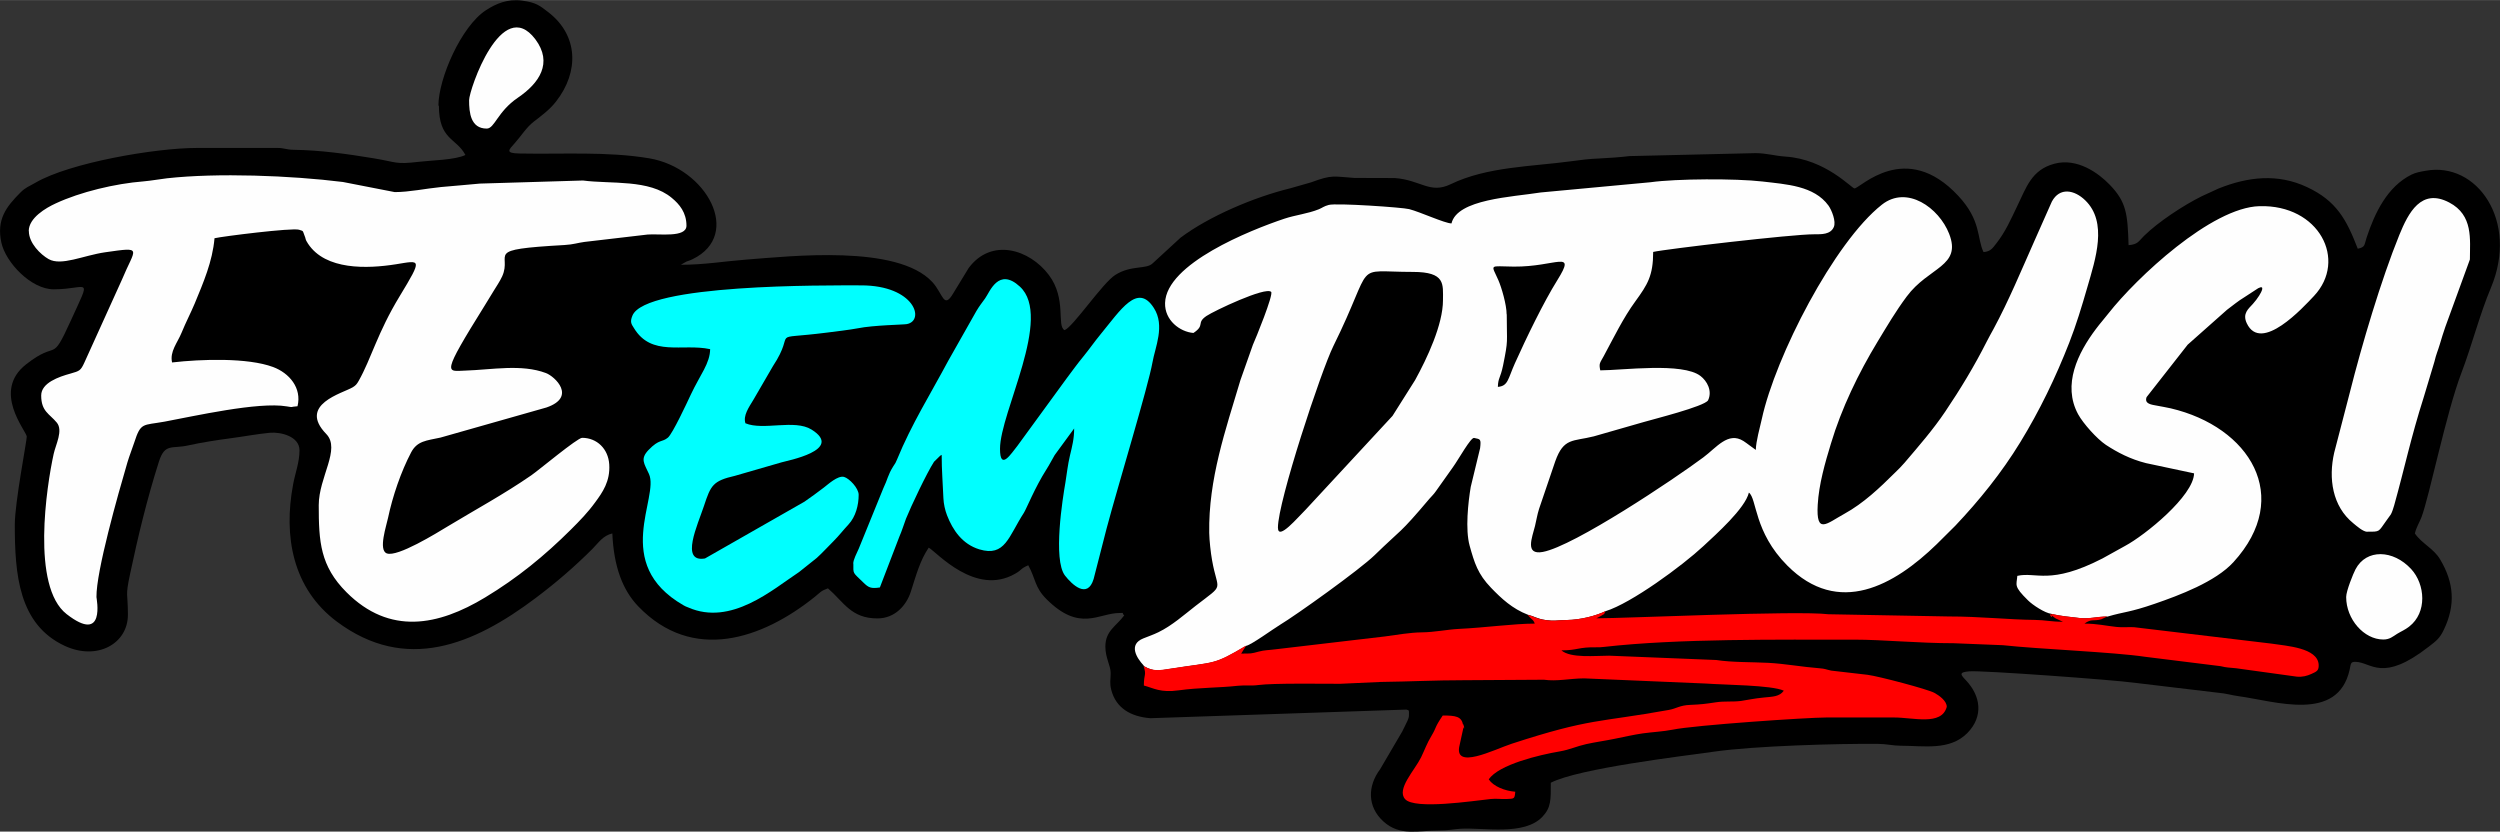 <?xml version="1.0" encoding="UTF-8"?>
<!DOCTYPE svg PUBLIC "-//W3C//DTD SVG 1.1//EN" "http://www.w3.org/Graphics/SVG/1.1/DTD/svg11.dtd">
<!-- Creator: CorelDRAW -->
<svg xmlns="http://www.w3.org/2000/svg" xml:space="preserve" width="30.75mm" height="10.229mm" version="1.1" style="shape-rendering:geometricPrecision; text-rendering:geometricPrecision; image-rendering:optimizeQuality; fill-rule:evenodd; clip-rule:evenodd"
viewBox="0 0 202.67 67.41"
 xmlns:xlink="http://www.w3.org/1999/xlink"
 xmlns:xodm="http://www.corel.com/coreldraw/odm/2003">
 <rect x="0" y="0" width="202.67" height="67.41" fill="#333333" stroke="none"/>
 <defs>
  <style type="text/css">
   <![CDATA[
    .fil0 {fill:black}
    .fil3 {fill:aqua}
    .fil1 {fill:#FEFEFE}
    .fil2 {fill:red}
   ]]>
  </style>
 </defs>
 <g id="Camada_x0020_1">
  <g id="Figs_Frase_037">
   <path class="fil0" d="M35.58 8.55c0,2.81 1.41,2.61 2.15,4.01 -0.85,0.41 -2.75,0.43 -3.75,0.55 -1.96,0.23 -1.75,0.04 -3.68,-0.28 -2.19,-0.36 -4.31,-0.66 -6.48,-0.69 -0.63,-0.01 -0.79,-0.15 -1.28,-0.15l-6.59 0c-3.36,0 -10.31,1.2 -13.08,2.82 -0.53,0.31 -0.79,0.37 -1.21,0.79 -1.17,1.17 -1.95,2.2 -1.55,4.06 0.35,1.61 2.41,3.79 4.24,3.79 2.82,0 3.1,-1.22 1.39,2.54 -1.64,3.61 -0.98,1.47 -3.62,3.54 -2.79,2.18 -0.01,5.37 0.05,5.85 0.03,0.22 -0.97,5.34 -0.97,7.14 0,4 0.3,8.1 4.06,9.84 2.62,1.21 5.11,-0.18 5.11,-2.53 0,-1.81 -0.23,-1.4 0.17,-3.28 0.66,-3.12 1.38,-6.1 2.34,-9.12 0.49,-1.54 1.06,-1.02 2.4,-1.33 0.97,-0.22 2.39,-0.44 3.31,-0.56 1.15,-0.15 2.24,-0.36 3.28,-0.46 0.91,-0.08 2.41,0.3 2.41,1.42 0,0.99 -0.35,1.84 -0.52,2.78 -0.78,4.16 -0.06,8.41 3.55,11.11 5.58,4.16 11.05,1.9 16.11,-1.91 1.65,-1.24 3.15,-2.53 4.61,-3.99 0.5,-0.5 0.84,-1.07 1.61,-1.25 0.12,2.69 0.83,4.59 2.11,5.92 4.4,4.56 10.02,2.67 14.33,-0.8 0.43,-0.35 0.46,-0.46 1.04,-0.67 1.3,1.13 1.88,2.44 4.01,2.44 1.42,0 2.35,-1.05 2.71,-2.17 0.45,-1.4 0.74,-2.51 1.45,-3.57 0.66,0.38 3.79,3.96 7,2.12 0.59,-0.33 0.4,-0.4 1.07,-0.69 0.62,1.13 0.5,1.77 1.49,2.76 2.7,2.69 4.21,1.11 5.91,1.11 0.55,0 0.07,-0.06 0.38,0.19 -0.63,0.87 -1.53,1.24 -1.53,2.53 0,0.93 0.43,1.54 0.43,2.15 0,0.58 -0.1,0.78 0.05,1.37 0.38,1.46 1.56,2.16 3.16,2.29l20.76 -0.7c0.22,0.07 0.22,0.01 0.21,0.46 -0,0.16 -0.05,0.29 -0.11,0.43 -0.09,0.21 -0.33,0.66 -0.43,0.88l-1.8 3.07c-1.03,1.38 -1.03,3.04 0.26,4.22 1.35,1.24 2.86,0.73 4.55,0.74 0.76,0 1.11,-0.1 1.72,-0.14 1.86,-0.11 5.15,0.59 6.63,-0.97 0.72,-0.76 0.68,-1.4 0.68,-2.76 2.29,-1.17 10.72,-2.16 13.24,-2.52 3.28,-0.47 10.06,-0.66 13.27,-0.63 0.68,0 1.23,0.15 1.85,0.15 1.87,0 3.98,0.42 5.41,-1.03 1.33,-1.36 1.08,-3.01 -0.12,-4.28 -0.43,-0.45 -0.6,-0.65 0.28,-0.72 0.98,-0.09 11.7,0.69 13.42,0.93l6.79 0.81c0.61,0.05 1.01,0.19 1.59,0.27 3.01,0.41 8.07,2.16 9.03,-2.14 0.11,-0.51 0.07,-0.65 0.49,-0.64 1.3,0.04 2.14,1.72 5.94,-1.24 0.56,-0.44 0.87,-0.64 1.21,-1.37 0.96,-2 0.82,-3.81 -0.3,-5.69 -0.54,-0.91 -1.49,-1.28 -2.05,-2.11 0.12,-0.51 0.34,-0.82 0.54,-1.33 0.64,-1.7 1.99,-8.42 3.23,-11.68 0.88,-2.31 1.46,-4.68 2.4,-6.92 2.26,-5.41 -1.14,-10.24 -5.3,-9.47 -0.44,0.08 -0.8,0.14 -1.14,0.31 -1.97,0.97 -2.99,3.13 -3.64,5.1 -0.21,0.66 -0.11,0.77 -0.72,0.91 -0.91,-2.36 -1.72,-3.88 -4.12,-5 -2.37,-1.11 -4.78,-0.84 -7.17,0.12l-1.37 0.63c-1.47,0.73 -3.51,2.07 -4.67,3.21 -0.44,0.44 -0.49,0.69 -1.25,0.75 -0.08,-2.52 -0.16,-3.49 -1.54,-4.91 -0.9,-0.93 -2.62,-2.19 -4.48,-1.69 -1.86,0.5 -2.27,1.93 -3.01,3.44 -0.51,1.06 -0.95,2.08 -1.7,3.03 -0.3,0.38 -0.46,0.65 -1.03,0.69 -0.55,-1.15 -0.17,-2.54 -2.04,-4.55 -4.27,-4.6 -7.97,-0.61 -8.42,-0.61 -0.23,0 -2.33,-2.36 -5.59,-2.58 -0.9,-0.06 -1.54,-0.28 -2.44,-0.28l-10.22 0.24c-0.6,0.08 -1.85,0.17 -2.39,0.19 -0.95,0.04 -1.46,0.11 -2.35,0.23 -3.15,0.43 -6.8,0.43 -9.75,1.86 -1.68,0.81 -2.41,-0.34 -4.52,-0.5l-3.29 -0.01c-1.7,-0.11 -1.75,-0.29 -3.51,0.36l-1.68 0.48c-2.95,0.72 -6.6,2.28 -8.89,4l-2.24 2.06c-0.53,0.55 -1.73,0.13 -3.05,0.96 -1.03,0.64 -3.43,4.23 -4.12,4.48 -0.66,-0.35 0.19,-2.52 -1.27,-4.47 -1.57,-2.09 -4.66,-3.04 -6.5,-0.57l-1.25 2.05c-0.79,1.34 -0.82,0.04 -1.7,-0.91 -2.84,-3.07 -11.49,-2.09 -15.08,-1.82 -1.82,0.14 -3.39,0.42 -5.31,0.42l0.46 -0.26c0.32,-0.13 0.18,-0.04 0.51,-0.2 4.05,-1.98 1.13,-7.38 -3.53,-8.17 -3.4,-0.57 -7,-0.32 -10.51,-0.39 -1.19,-0.02 -0.89,-0.28 -0.39,-0.84 0.54,-0.6 0.93,-1.27 1.55,-1.75 0.65,-0.5 1.29,-0.97 1.8,-1.63 1.89,-2.42 1.8,-5.38 -0.65,-7.25 -0.68,-0.52 -0.96,-0.77 -2.09,-0.92 -1.2,-0.16 -2.12,0.24 -2.94,0.77 -2.01,1.3 -3.86,5.55 -3.86,7.75z"/>
   <path class="fil1" d="M2.34 18.73c0,0.98 0.95,1.9 1.6,2.27 1.03,0.58 2.8,-0.29 4.57,-0.55 3.16,-0.45 2.45,-0.38 1.37,2.23l-3.04 6.71c-0.3,0.65 -0.38,0.68 -1.12,0.89 -0.95,0.26 -2.38,0.75 -2.38,1.78 0,1.29 0.67,1.48 1.26,2.19 0.54,0.64 -0.09,1.8 -0.25,2.55 -0.57,2.59 -1.83,10.74 1.05,12.98 3.19,2.48 2.42,-1.27 2.42,-1.38 -0.03,-2.06 1.74,-8.3 2.51,-10.92 0.19,-0.63 0.34,-0.96 0.55,-1.6 0.54,-1.67 0.68,-1.38 2.45,-1.7 2.38,-0.44 7.61,-1.63 9.91,-1.24 0.61,0.1 0.2,0.04 0.88,-0.01 0.36,-1.49 -0.67,-2.69 -1.98,-3.18 -2.07,-0.77 -5.84,-0.64 -8.19,-0.37 -0.2,-0.89 0.43,-1.58 0.77,-2.41 0.35,-0.86 0.74,-1.59 1.07,-2.38 0.68,-1.65 1.44,-3.39 1.6,-5.28 0.62,-0.15 6.29,-0.86 6.85,-0.69 0.41,0.12 0.29,0.1 0.43,0.43 0.17,0.39 0.02,0.27 0.3,0.7 1.42,2.16 4.8,2.04 7.13,1.67 2,-0.32 2.19,-0.53 0.3,2.59 -1.81,2.98 -2.29,5.03 -3.32,6.86 -0.16,0.28 -0.24,0.37 -0.48,0.52 -0.81,0.49 -4.48,1.39 -2.15,3.79 1.19,1.23 -0.61,3.49 -0.61,5.77 0,2.96 0.12,4.93 2.25,7.06 3.5,3.5 7.44,2.72 11.24,0.42 2.62,-1.58 4.82,-3.38 6.96,-5.51 0.71,-0.71 1.35,-1.36 1.96,-2.2 0.59,-0.8 1.23,-1.7 1.14,-3.08 -0.08,-1.25 -0.99,-2.15 -2.2,-2.15 -0.38,0 -3.51,2.62 -4.12,3.04 -2.2,1.52 -4.49,2.76 -6.76,4.13 -0.91,0.55 -4.09,2.52 -4.95,2.2 -0.71,-0.26 -0.03,-2.25 0.1,-2.89 0.37,-1.75 1.04,-3.72 1.87,-5.3 0.5,-0.94 1.24,-0.95 2.38,-1.2l8.59 -2.44c2.47,-0.85 0.68,-2.52 -0.04,-2.79 -1.99,-0.75 -4.37,-0.27 -6.54,-0.2 -1.52,0.05 -2.01,0.48 1.59,-5.3 0.23,-0.37 0.48,-0.79 0.71,-1.16 0.23,-0.38 0.49,-0.75 0.69,-1.18 0.86,-1.9 -1.66,-2.16 5.05,-2.54 0.72,-0.04 1.08,-0.18 1.61,-0.25l5.13 -0.6c0.93,-0.08 3.15,0.28 3.15,-0.72 0,-1.06 -0.57,-1.74 -1.19,-2.25 -1.82,-1.53 -4.92,-1.11 -7.2,-1.41l-8.36 0.25c-0.95,0.1 -2.03,0.17 -3.15,0.28 -1.22,0.12 -2.57,0.41 -3.75,0.41l-4.2 -0.82c-4.25,-0.53 -10.2,-0.75 -14.26,-0.3 -0.54,0.06 -1.3,0.2 -1.9,0.25 -2.31,0.18 -5.13,0.86 -7.11,1.78 -0.81,0.37 -2.2,1.18 -2.2,2.25zm187.86 29.67c0,1.79 1.44,3.44 3.01,3.44 0.52,0 0.77,-0.24 1.12,-0.46 0.36,-0.22 0.62,-0.31 0.98,-0.59 1.47,-1.14 1.3,-3.42 0.16,-4.66 -1.46,-1.58 -3.63,-1.65 -4.51,0.01 -0.19,0.36 -0.76,1.77 -0.76,2.25zm1.72 -5.3c1.05,0 0.87,0.03 1.54,-0.9l0.36 -0.5c0.1,-0.17 0.21,-0.52 0.27,-0.73 0.85,-3.04 1.34,-5.45 2.4,-8.78l0.86 -2.86c0.16,-0.67 0.27,-0.85 0.44,-1.42 0.15,-0.51 0.27,-0.9 0.45,-1.42l1.99 -5.46c0,-1.62 0.29,-3.59 -1.68,-4.62 -2.27,-1.19 -3.31,0.84 -4.04,2.63 -1.47,3.61 -3.05,8.94 -4.01,12.76l-1.27 4.89c-0.48,2.09 -0.15,4.35 1.54,5.72 0.28,0.23 0.8,0.7 1.16,0.7zm-25.6 6.67c0.8,0.18 1.4,0.23 2.27,0.33 0.83,0.09 1.39,-0.12 2.27,-0.12 1.4,-0.41 1.74,-0.32 3.83,-1.04 1.97,-0.68 4.92,-1.78 6.37,-3.37 4.86,-5.32 1.3,-10.97 -5.08,-12.47 -0.44,-0.1 -0.63,-0.12 -1.08,-0.21 -0.48,-0.09 -1.08,-0.14 -0.88,-0.7l3.33 -4.25 3.19 -2.83c0.5,-0.37 0.88,-0.7 1.41,-1.02l1.12 -0.73c0.57,-0.29 0.27,0.3 0.07,0.61 -0.15,0.23 -0.3,0.44 -0.5,0.66 -0.36,0.4 -0.87,0.78 -0.5,1.57 1.16,2.47 4.59,-1.3 5.45,-2.21 2.73,-2.91 0.42,-7.42 -4.42,-7.28 -3.89,0.1 -9.97,5.8 -12.24,8.69 -0.37,0.48 -0.64,0.76 -1.02,1.27 -1.45,1.93 -2.74,4.51 -1.44,6.91 0.41,0.75 1.52,1.99 2.25,2.48 0.93,0.61 1.98,1.16 3.25,1.48l3.9 0.83c-0.04,1.83 -3.98,5.02 -5.59,5.88l-1.84 1.02c-4.26,2.19 -5.37,1.06 -6.9,1.41 -0.06,0.78 -0.32,0.82 0.87,1.99 0.37,0.37 1.37,1.03 1.9,1.09zm-49.34 -25.44c0,1.98 -1.29,4.72 -2.26,6.48l-1.83 2.9 -7.03 7.59c-0.62,0.6 -2.26,2.58 -2.26,1.47 -0.01,-2.1 3.51,-12.73 4.49,-14.71 3.47,-7.02 1.42,-6.02 6.45,-6.02 2.66,0 2.44,0.99 2.44,2.29zm5.16 1.15c0,-0.77 -0.41,-2.18 -0.67,-2.77 -0.6,-1.35 -0.77,-1.12 1.25,-1.1 3.43,0.03 5.11,-1.44 3.53,1.1 -1.1,1.76 -2.52,4.69 -3.44,6.74 -0.57,1.27 -0.54,1.84 -1.38,1.91 0.02,-0.74 0.2,-0.68 0.42,-1.73 0.44,-2.18 0.3,-1.73 0.3,-4.15zm-29.4 28.52c0.79,0.47 1.26,0.36 2.24,0.2 3.62,-0.57 3.37,-0.26 6.05,-1.85 0.42,-0.08 2.22,-1.39 2.72,-1.69 1.32,-0.79 6.49,-4.49 7.68,-5.65 2.26,-2.2 1.96,-1.63 4.45,-4.58 0.24,-0.28 0.32,-0.32 0.53,-0.62l1.37 -1.93c0.47,-0.65 1.47,-2.47 1.73,-2.38 0.5,0.11 0.57,0.06 0.48,0.83l-0.76 3.14c-0.21,1.25 -0.45,3.45 -0.09,4.76 0.39,1.4 0.66,2.3 1.74,3.42 0.85,0.88 1.72,1.69 2.98,2.18 0.54,0.13 0.72,0.32 1.44,0.43 0.8,0.11 0.81,0.01 1.71,0 1.18,-0.02 2.39,-0.35 3.16,-0.72 2.07,-0.64 6.19,-3.66 7.92,-5.27 1.03,-0.96 3.39,-3.06 3.69,-4.34 0.66,0.49 0.4,3.19 3.11,5.91 4.16,4.18 8.68,1.61 12.11,-1.72l1.51 -1.5c1.95,-2.06 3.76,-4.3 5.27,-6.77 1.58,-2.58 2.87,-5.26 3.97,-8.07 0.57,-1.46 1.01,-2.91 1.48,-4.54 0.64,-2.22 1.66,-5.23 -0.19,-7.01 -0.87,-0.84 -2.06,-1.08 -2.7,0.11l-1.41 3.18c-1.09,2.45 -2.07,4.83 -3.32,7.15 -0.24,0.44 -0.33,0.59 -0.55,1.02 -1,1.98 -2.14,3.86 -3.36,5.67 -0.98,1.46 -2.15,2.8 -3.3,4.15 -0.27,0.31 -0.47,0.51 -0.77,0.8 -1.25,1.24 -2.55,2.48 -4.11,3.34 -1.44,0.79 -2.3,1.72 -2.16,-0.73 0.09,-1.65 0.6,-3.42 1.07,-4.96 0.86,-2.87 2.23,-5.7 3.78,-8.26 0.79,-1.3 1.46,-2.45 2.36,-3.66 1.79,-2.42 4.49,-2.43 3.44,-5.1 -0.82,-2.09 -3.41,-3.96 -5.45,-2.35 -3.87,3.05 -8.63,12.31 -9.73,17.36 -0.17,0.76 -0.47,1.8 -0.49,2.52 -0.34,-0.23 -0.69,-0.52 -1,-0.72 -1.25,-0.79 -2.19,0.54 -3.26,1.33 -2.33,1.74 -10.46,7.18 -13,7.66 -1.49,0.28 -0.87,-1.17 -0.64,-2.1 0.13,-0.53 0.17,-0.88 0.33,-1.39l1.31 -3.85c0.69,-1.94 1.43,-1.6 3.13,-2.03l4.01 -1.15c0.77,-0.23 4.95,-1.27 5.25,-1.77 0.37,-0.78 -0.1,-1.58 -0.61,-1.97 -1.45,-1.13 -6.34,-0.46 -8.13,-0.46 -0.12,-0.58 -0.03,-0.58 0.28,-1.15 0.79,-1.46 1.58,-3.1 2.57,-4.45 0.98,-1.35 1.44,-2.07 1.44,-4 0.99,-0.23 11.3,-1.44 13.05,-1.43 0.58,0 1.32,0.03 1.59,-0.58 0.21,-0.45 -0.17,-1.39 -0.43,-1.75 -1.17,-1.61 -3.42,-1.72 -5.36,-1.95 -2.14,-0.25 -6.99,-0.23 -9.06,0.06l-8.91 0.83c-2.32,0.37 -6.77,0.54 -7.23,2.51 -0.55,-0.01 -2.51,-0.92 -3.43,-1.16 -0.54,-0.14 -5.9,-0.51 -6.52,-0.34 -0.41,0.11 -0.51,0.23 -0.8,0.35 -0.92,0.37 -1.88,0.46 -2.81,0.77 -2.77,0.93 -9.57,3.64 -9.66,6.83 -0.04,1.4 1.2,2.34 2.3,2.43 0.98,-0.65 0.2,-0.8 1.06,-1.38 0.59,-0.4 4.8,-2.4 5.24,-1.95 0.21,0.21 -1.27,3.83 -1.48,4.29l-1.01 2.86c-1.21,4.06 -2.6,8.03 -2.53,12.39 0.01,0.59 0.12,1.61 0.23,2.21 0.46,2.64 1.09,1.83 -1.33,3.7 -0.94,0.73 -1.91,1.6 -3.02,2.14 -0.43,0.21 -0.78,0.32 -1.22,0.5 -1.23,0.49 -0.55,1.58 0.02,2.19zm-54.71 -45.87c0,0.99 0.12,2.29 1.43,2.29 0.64,0 0.87,-1.38 2.52,-2.5 1.74,-1.18 2.86,-2.82 1.42,-4.74 -2.73,-3.62 -5.37,4.1 -5.37,4.94z"/>
   <path class="fil2" d="M123.85 49.83c0.27,0.4 0.44,0.34 0.57,0.72 -1.68,0 -4.03,0.33 -6.16,0.43 -0.97,0.05 -1.95,0.27 -3.01,0.28 -0.95,0.01 -1.99,0.2 -2.97,0.33l-8.85 1.04c-0.6,0.08 -0.91,0.06 -1.39,0.19 -0.62,0.17 -0.61,0.16 -1.42,0.16l0.27 -0.43c0.01,-0.02 0.03,-0.06 0.04,-0.07l0.07 -0.14c-2.68,1.59 -2.43,1.28 -6.05,1.85 -0.98,0.15 -1.45,0.26 -2.24,-0.2 0.25,0.8 0.02,0.59 0.02,1.58 0.79,0.21 1.34,0.6 2.83,0.39 1.65,-0.23 3.28,-0.2 4.79,-0.37 0.56,-0.06 1.1,0.02 1.66,-0.06 1.2,-0.16 5.12,-0.1 6.63,-0.1l3.29 -0.15c2.41,-0.03 4.38,-0.14 6.74,-0.14l6.49 -0.04c1.08,0.15 2.07,-0.1 3.26,-0.11l9.89 0.42c1.42,0.11 5.34,0.12 6.3,0.58 -0.36,0.49 -0.9,0.48 -1.6,0.55 -0.83,0.08 -1.27,0.19 -1.87,0.28 -0.69,0.09 -1.33,0 -2.04,0.11 -0.85,0.13 -1.17,0.17 -2.08,0.21 -0.85,0.03 -1.11,0.3 -1.74,0.41 -5.7,1.03 -6.29,0.64 -12.73,2.74 -1.43,0.47 -4.76,2.19 -4.22,0.1l0.31 -1.42c-0.02,-0.94 0.15,0.76 -0.03,-0.21 -0.13,-0.68 -0.58,-0.76 -1.65,-0.76 -0.71,1.05 -0.45,0.87 -0.92,1.66 -0.36,0.59 -0.53,1.1 -0.84,1.74 -0.52,1.05 -2.01,2.58 -1.29,3.38 0.78,0.87 5.51,0.14 6.94,-0.01 0.45,-0.05 0.86,0.02 1.29,-0 0.62,-0.03 0.65,0.01 0.7,-0.59 -0.87,-0.07 -1.77,-0.44 -2.15,-1 0.8,-1.2 4.1,-1.99 5.76,-2.27 0.81,-0.14 1.37,-0.42 2.14,-0.59 0.77,-0.17 1.53,-0.27 2.3,-0.43 0.76,-0.15 1.57,-0.34 2.28,-0.44 0.79,-0.11 1.66,-0.15 2.42,-0.3 1.78,-0.37 10.92,-0.99 12.48,-0.99 1.82,0 3.63,0 5.45,-0 1.57,-0.01 3.88,0.7 4.3,-0.86 0.01,-0.49 -0.64,-0.94 -1.01,-1.14 -0.53,-0.29 -4.49,-1.34 -5.41,-1.46l-2.95 -0.34c-0.5,-0.11 -0.46,-0.15 -0.95,-0.19 -1.43,-0.11 -2.8,-0.37 -4.15,-0.44 -1.33,-0.07 -2.95,-0.03 -4.22,-0.23l-8.68 -0.35c-1.13,0 -3.12,0.22 -3.87,-0.43 1.33,0 1.35,-0.28 2.88,-0.25 0.12,0 0.26,0.01 0.56,-0.03 6.07,-0.69 14.15,-0.58 20.34,-0.59 2.25,-0 5.18,0.29 8.02,0.29l3.99 0.16c2.92,0.32 9.02,0.56 11.53,0.94l6.12 0.76c0.53,0.13 0.62,0.1 1.26,0.17l4.92 0.68c0.47,0.04 0.82,-0.06 1.18,-0.22 0.45,-0.2 0.61,-0.28 0.59,-0.75 -0.08,-1.37 -2.59,-1.52 -3.84,-1.71l-11.14 -1.33c-0.47,-0.02 -0.94,0.03 -1.41,-0.02 -0.85,-0.09 -1.58,-0.27 -2.6,-0.27 0.6,-0.42 0.7,-0.17 1.37,-0.35l0.49 -0.23c-0.88,0 -1.44,0.21 -2.27,0.12 -0.86,-0.1 -1.47,-0.15 -2.27,-0.33 0.21,0.71 -0.44,-0.35 0.12,0.2 0,0 0.21,0.17 0.23,0.17l0.5 0.23c0.02,0.01 0.07,0.02 0.1,0.04 -1,0 -1.44,-0.14 -2.29,-0.15 -2.13,-0.02 -4.37,-0.28 -7.03,-0.28l-9.71 -0.18c-2.56,-0.31 -16.36,0.33 -18.8,0.33l0.38 -0.2c0.29,-0.21 0.21,-0.02 0.34,-0.38 -0.76,0.37 -1.98,0.7 -3.16,0.72 -0.9,0.01 -0.91,0.11 -1.71,-0 -0.72,-0.1 -0.9,-0.3 -1.44,-0.43z"/>
   <path class="fil3" d="M69.18 45.68c0,0.88 -0.08,0.67 0.82,1.55 0.41,0.4 0.6,0.5 1.33,0.39l1.58 -4.12c0.19,-0.42 0.38,-1.04 0.54,-1.46 0.38,-0.95 1.68,-3.7 2.27,-4.61l0.5 -0.49c0.03,-0.02 0.08,-0.05 0.12,-0.07 0,1.32 0.09,2.22 0.14,3.51 0.02,0.46 0.13,0.96 0.29,1.38 0.47,1.22 1.25,2.35 2.62,2.77 2.1,0.63 2.36,-1.03 3.62,-2.97 0.2,-0.32 0.9,-2.06 1.81,-3.49 0.25,-0.39 0.47,-0.82 0.68,-1.18l1.58 -2.16c0,0.85 -0.16,1.43 -0.34,2.19 -0.18,0.76 -0.25,1.46 -0.37,2.2 -0.21,1.21 -1.03,6.25 -0.03,7.54 0.56,0.72 1.82,1.93 2.32,0.27l1.05 -4.09c0.91,-3.43 3.36,-11.46 3.72,-13.47 0.21,-1.22 1.04,-2.97 0.11,-4.41 -1.32,-2.06 -2.69,0.16 -4.33,2.15 -0.5,0.61 -0.89,1.18 -1.38,1.78 -0.5,0.61 -0.88,1.14 -1.36,1.78l-3.99 5.47c-0.49,0.6 -1.41,2.09 -1.41,0.24 0,-2.97 4.31,-10.67 1.61,-13.15 -1.74,-1.6 -2.44,0.44 -2.82,0.96 -0.29,0.41 -0.43,0.56 -0.7,1.01l-2.28 4.03c-1.43,2.68 -2.99,5.16 -4.16,8.02 -0.14,0.34 -0.09,0.2 -0.31,0.56 -0.44,0.7 -0.45,1.05 -0.8,1.77l-1.99 4.89c-0.15,0.36 -0.45,0.88 -0.45,1.23zm-11.61 -17.41c0,1.18 -0.81,2.1 -1.57,3.72 -0.32,0.69 -1.47,3.15 -1.85,3.48 -0.49,0.41 -0.69,0.09 -1.57,1 -0.7,0.73 -0.36,1.09 0.03,1.95 0.87,1.89 -3.06,7.27 2.79,10.64 0.2,0.11 0.14,0.08 0.39,0.18 3.48,1.53 6.84,-1.45 8.99,-2.87l1.43 -1.14c0.49,-0.44 0.88,-0.89 1.36,-1.36 0.46,-0.46 0.77,-0.88 1.22,-1.36 0.58,-0.63 0.82,-1.56 0.82,-2.4 0,-0.54 -0.76,-1.33 -1.18,-1.45 -0.51,-0.14 -1.32,0.62 -1.64,0.86 -0.53,0.4 -1.05,0.79 -1.58,1.15l-8.06 4.6c-2.04,0.35 -0.59,-2.72 -0.08,-4.26 0.55,-1.67 0.72,-2.03 2.51,-2.44l3.77 -1.09c0.4,-0.13 5.11,-0.99 2.44,-2.66 -1.38,-0.86 -3.91,0.1 -5.36,-0.51 -0.2,-0.62 0.27,-1.28 0.65,-1.91l1.58 -2.72c2.02,-3.06 -0.6,-2.09 4.37,-2.72 0.63,-0.08 1.89,-0.23 2.51,-0.35 1.29,-0.26 3.74,-0.29 3.97,-0.34 1.5,-0.27 0.65,-3.14 -3.7,-3.14 -2.94,0 -17.48,-0.12 -18.54,2.45 -0.22,0.53 -0.08,0.69 0.12,1.01 1.42,2.35 3.94,1.23 6.17,1.71z"/>
  </g>
 </g>
</svg>
